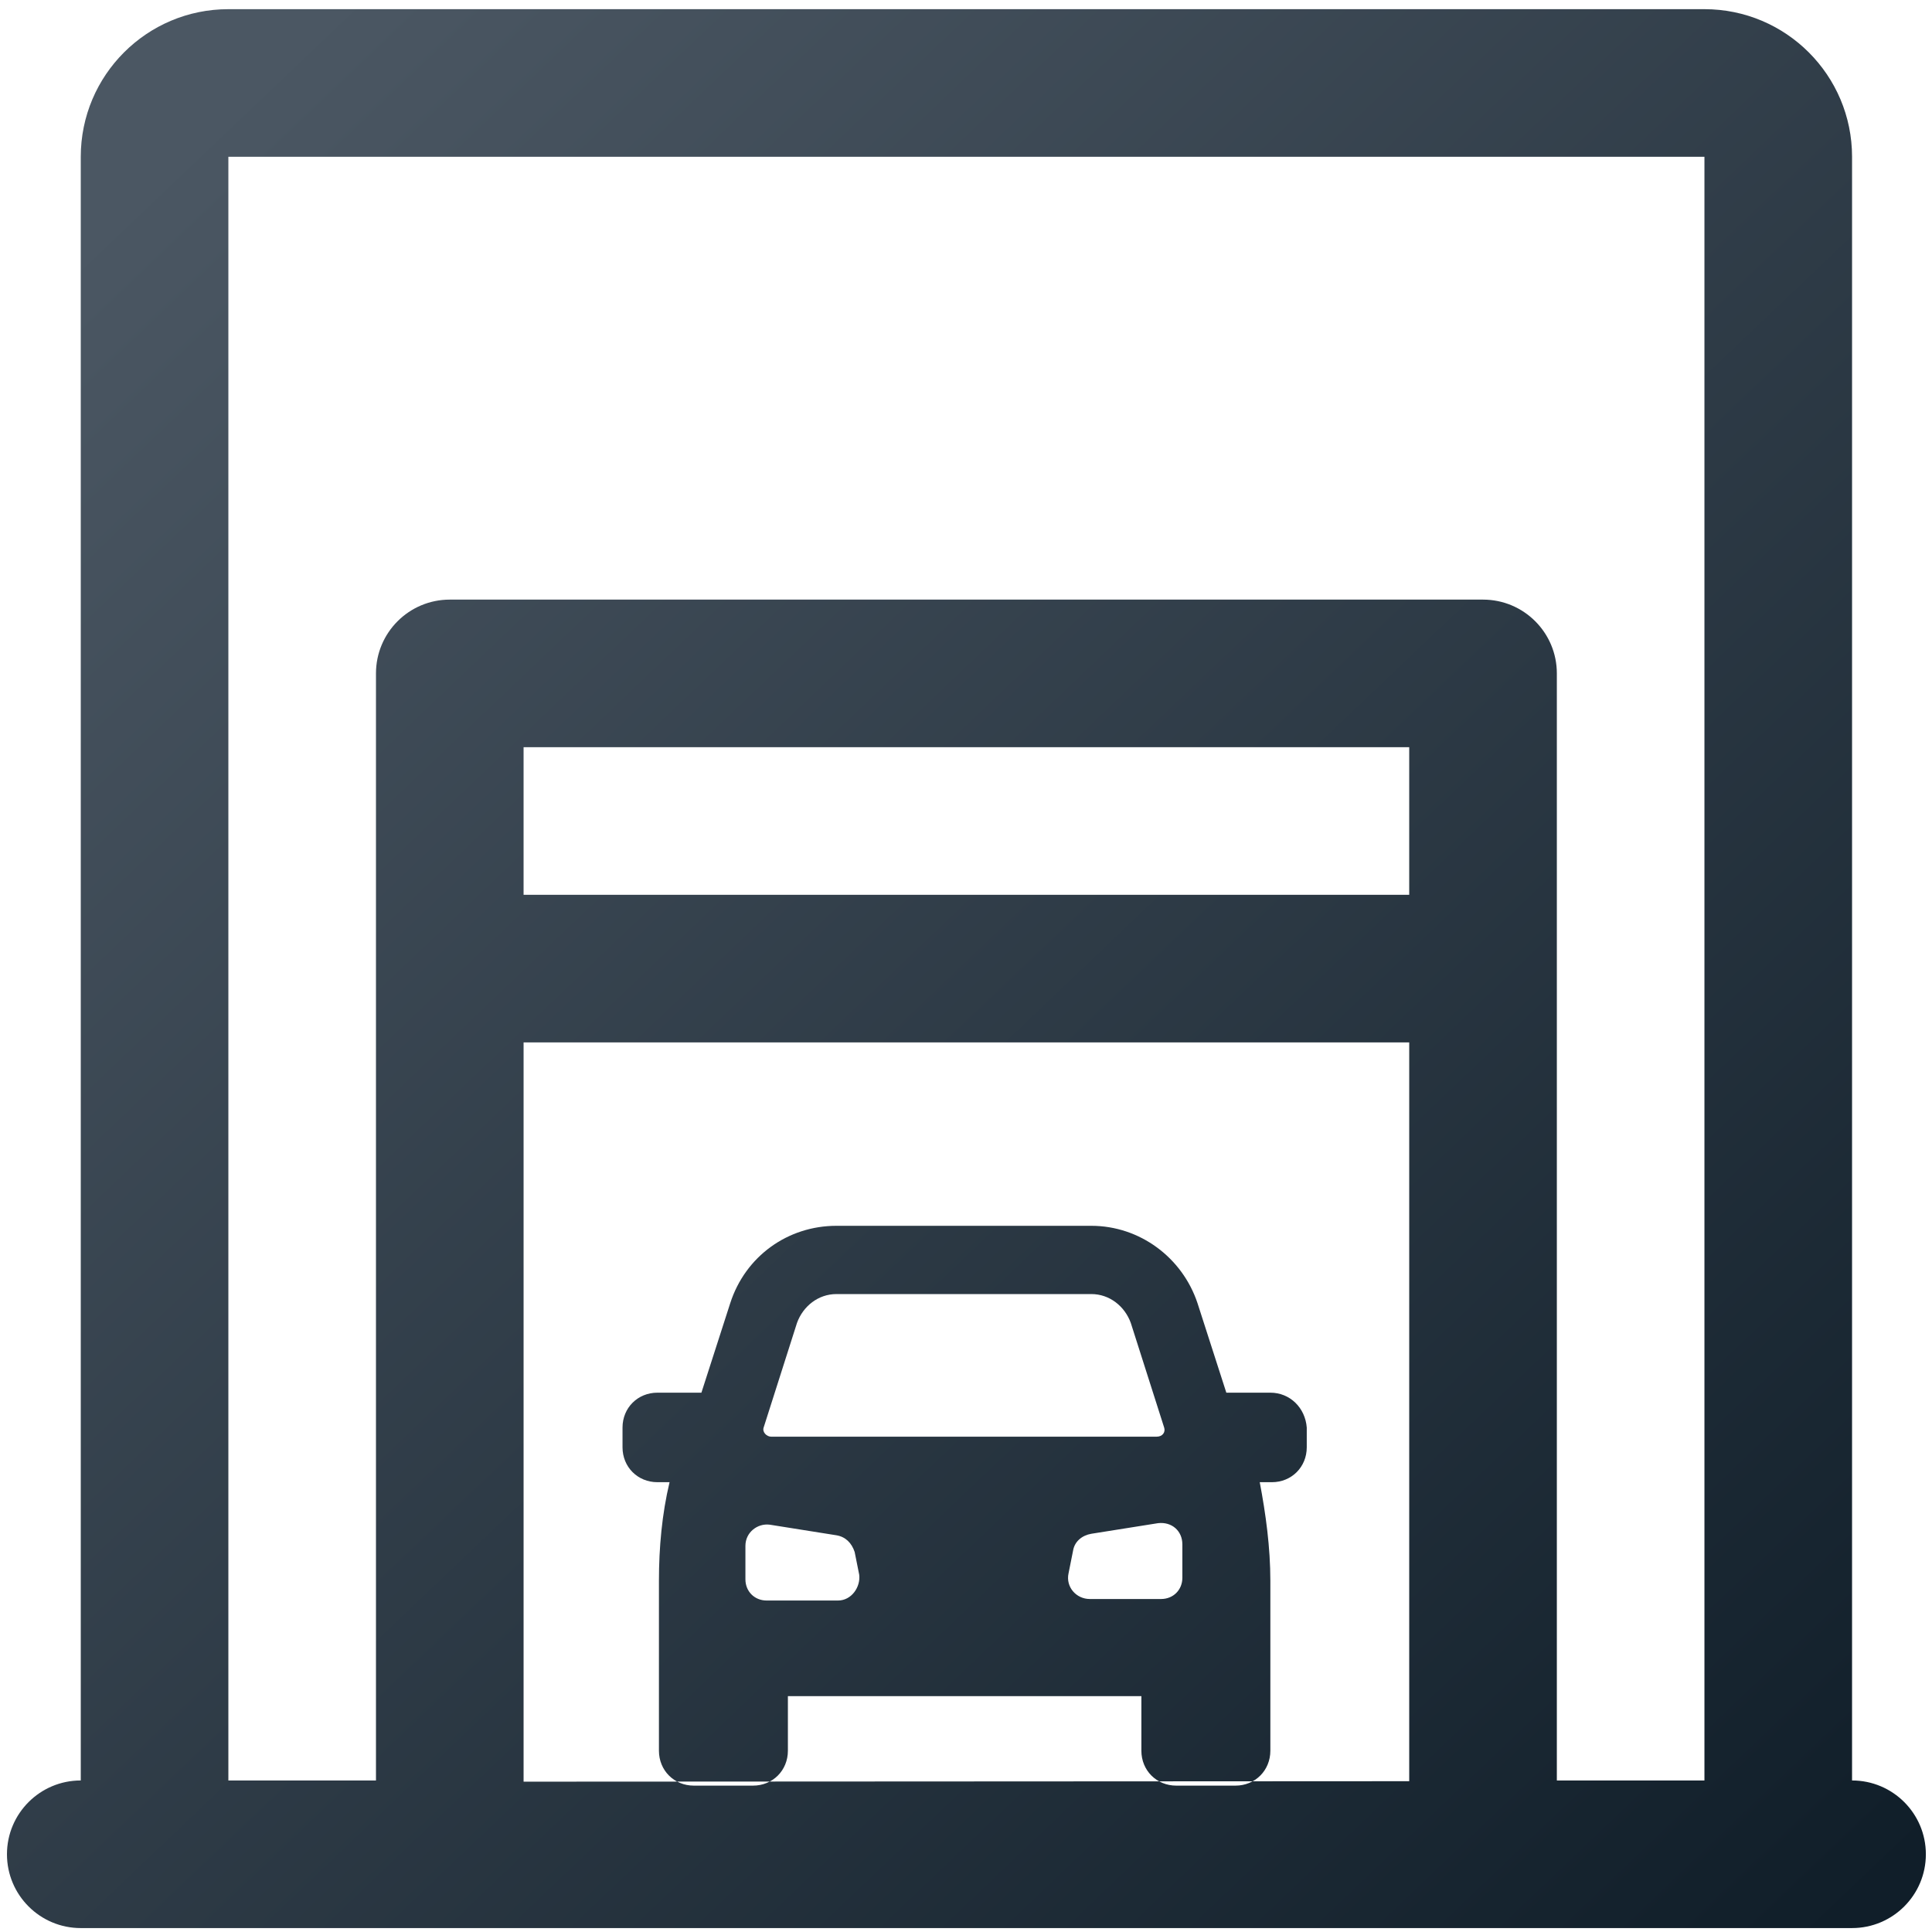 <?xml version="1.0" encoding="utf-8"?>
<!-- Generator: Adobe Illustrator 16.0.0, SVG Export Plug-In . SVG Version: 6.00 Build 0)  -->
<!DOCTYPE svg PUBLIC "-//W3C//DTD SVG 1.1//EN" "http://www.w3.org/Graphics/SVG/1.1/DTD/svg11.dtd">
<svg version="1.1" id="Layer_1" xmlns="http://www.w3.org/2000/svg" xmlns:xlink="http://www.w3.org/1999/xlink" x="0px" y="0px"
	 width="384px" height="384px" viewBox="0 0 384 384" enable-background="new 0 0 384 384" xml:space="preserve">
<g>
	<linearGradient id="SVGID_1_" gradientUnits="userSpaceOnUse" x1="30.226" y1="34.652" x2="363.756" y2="384.91">
		<stop  offset="0" style="stop-color:#4B5763"/>
		<stop  offset="1" style="stop-color:#101E29"/>
	</linearGradient>
	<path fill-rule="evenodd" clip-rule="evenodd" fill="url(#SVGID_1_)" d="M368.11,353.881V31.161
		c0-16.2-13.137-29.338-29.341-29.338H45.39c-16.199,0-29.337,13.138-29.337,29.338v322.72c-8.101,0-14.669,6.568-14.669,14.668
		c0,8.102,6.568,14.67,14.669,14.67H368.11c8.099,0,14.67-6.568,14.67-14.67C382.78,360.449,376.209,353.881,368.11,353.881
		L368.11,353.881L368.11,353.881z M45.39,31.161h293.38v322.72h-29.335V133.846c0-8.101-6.571-14.669-14.67-14.669H89.398
		c-8.101,0-14.67,6.568-14.67,14.669v220.035H45.39V31.161L45.39,31.161z M280.094,354.029l-176.027,0.091V207.189h176.027V354.029
		L280.094,354.029z M280.094,177.852H104.066v-29.337h176.027V177.852L280.094,177.852z M252.493,276.805
		c3.916,0,6.935,3.019,7.235,6.935v3.922c0,3.92-3.016,6.936-6.936,6.936h-2.409c1.203,6.332,2.109,12.967,2.109,19.599v33.775
		c0,3.919-3.019,6.935-6.936,6.935h-11.76c-3.923,0-6.938-3.016-6.938-6.935v-10.854h-70.258v10.854
		c0,3.919-3.015,6.935-6.935,6.935h-11.761c-3.92,0-6.935-3.016-6.935-6.935v-33.775c0-6.632,0.603-13.267,2.111-19.599h-2.413
		c-3.919,0-6.936-3.016-6.936-6.936v-3.922c0-3.916,3.016-6.935,6.936-6.935h8.744l5.729-17.79
		c3.016-9.348,11.459-15.376,21.108-15.376h50.658c9.651,0,18.096,6.328,21.108,15.376l5.729,17.79H252.493L252.493,276.805z
		 M158.411,262.934c1.206-3.315,4.222-5.729,7.84-5.729h50.658c3.619,0,6.635,2.413,7.842,5.729l6.635,20.806
		c0.3,0.906-0.303,1.813-1.51,1.813h-76.59c-0.905,0-1.81-0.906-1.508-1.813L158.411,262.934L158.411,262.934z M166.552,318.117
		H152.38c-2.413,0-4.223-1.81-4.223-4.222v-6.635c0-2.713,2.413-4.522,4.824-4.22l13.269,2.109c1.81,0.304,3.016,1.51,3.619,3.316
		l0.905,4.522C171.076,315.401,169.266,318.117,166.552,318.117L166.552,318.117z M235.004,313.596c0,2.412-1.813,4.219-4.226,4.219
		h-14.17c-2.713,0-4.825-2.413-4.223-5.125l0.903-4.522c0.304-1.81,1.813-3.017,3.619-3.319l13.271-2.109
		c2.713-0.304,4.825,1.509,4.825,4.222V313.596z"/>
</g>
</svg>
